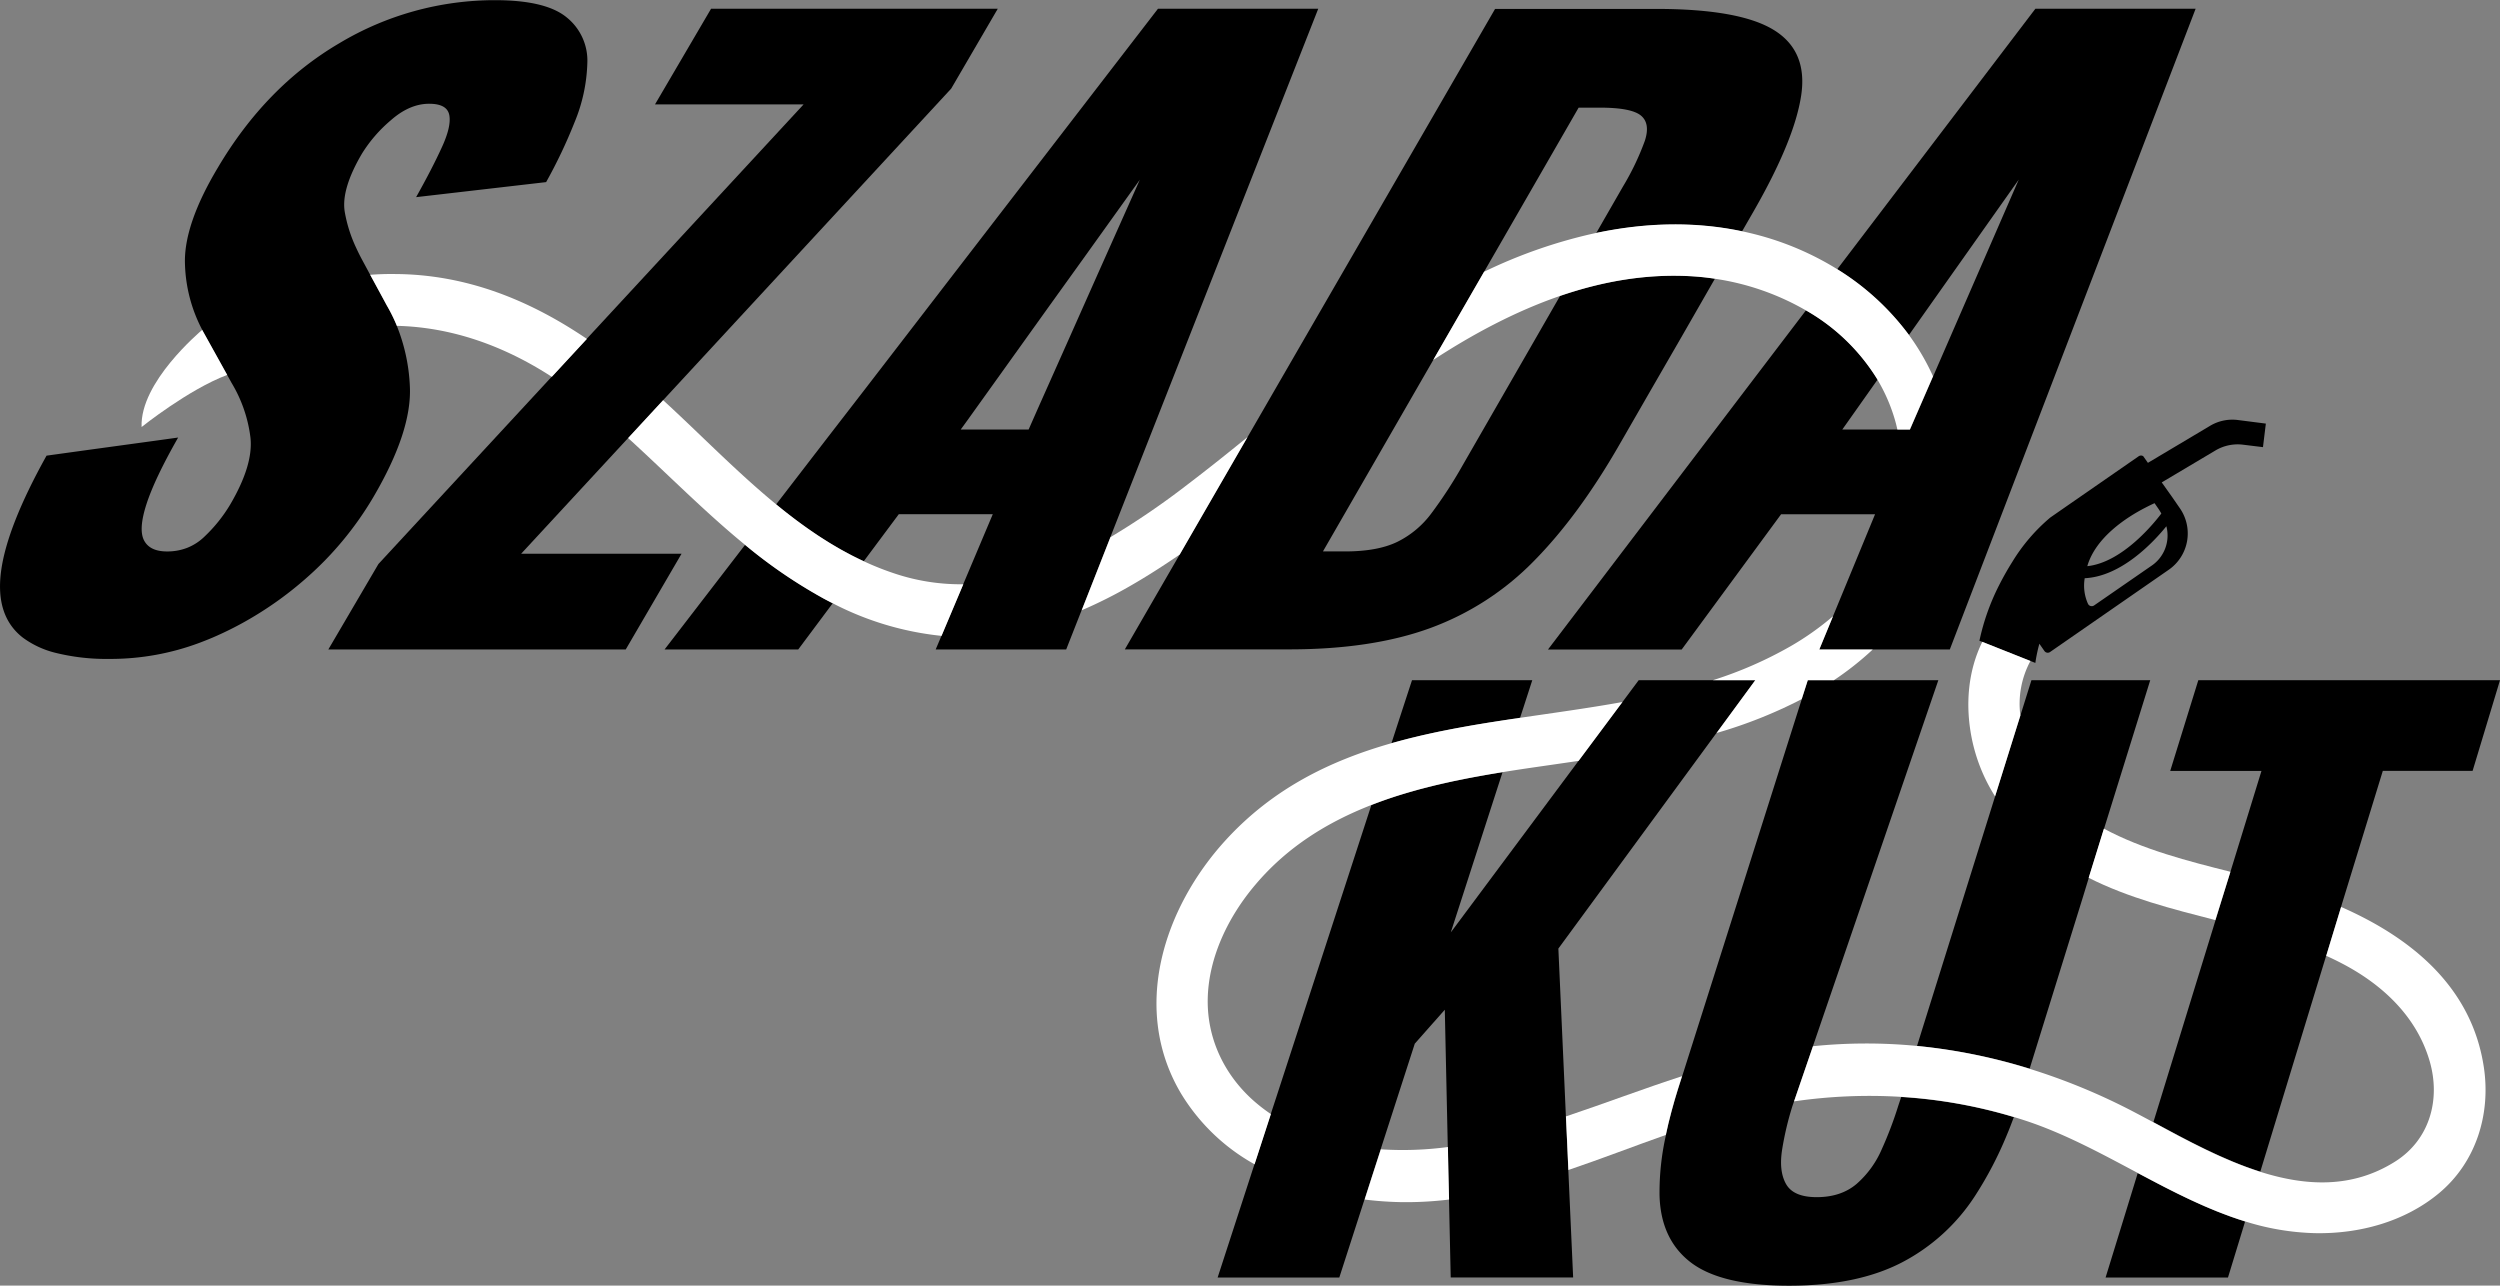<svg id="Logo" xmlns="http://www.w3.org/2000/svg" viewBox="0 0 869.52 447.15">
    <rect x="0" y="0" width="869.52" height="447.15" fill="#808080" stroke="none"/>
    <defs>
        <style>
            .cls-1 {
                fill: #fff;
            }
        </style>
    </defs>
    <title>kut</title>
    <g id="Felirat">
        <path
            d="M207.79,410.69a63.32,63.32,0,0,0-4.56-21,56.89,56.89,0,0,0-3.5-7.09l-.86-1.6L194,372l-3-5.57c-.68-1.27-1.29-2.52-1.86-3.76a48.94,48.94,0,0,1-4-12.61q-1.28-7.84,6-20.22a49.06,49.06,0,0,1,10-11.56q6.54-5.78,13.38-5.77,6.28,0,7,4t-2.67,11.29q-3.33,7.29-8.88,17.19l45.22-5.23a174.6,174.6,0,0,0,9.87-20.77,57.86,57.86,0,0,0,4.46-20.63,19.27,19.27,0,0,0-7.1-15.82q-7.24-6.06-25-6.06a105.25,105.25,0,0,0-54.2,15q-25.52,15-42.26,43.33Q129,354.84,129.58,368.46a52.21,52.21,0,0,0,6,22.69c.29.55.58,1.11.9,1.65l7.69,13.87.09.17,1.52,2.75a48.2,48.2,0,0,1,6.58,19.12q1,9.5-7.09,23.25a52,52,0,0,1-8.81,11,18.26,18.26,0,0,1-6.12,4,19,19,0,0,1-7,1.26q-6,0-8-3.85t.86-12.66q2.85-8.81,11-23.11l-8,1.11L95.9,432.9l-14.47,2q-13.8,24.77-15.83,40.31t7.61,23a32,32,0,0,0,11.06,5.2A73.24,73.24,0,0,0,103,505.6h.77A88.36,88.36,0,0,0,134.62,500q2.24-.84,4.47-1.78a117.29,117.29,0,0,0,14.67-7.53A123,123,0,0,0,171.18,478,115.13,115.13,0,0,0,195,449.48Q208.6,426.37,207.79,410.69Z"
            transform="translate(-65.24 -276.42)" />
        <polygon
            points="181.26 192.59 218.47 152.35 230.64 139.19 242.55 126.31 255.6 112.19 330.83 30.82 347.04 3.03 247.32 3.03 227.81 36.32 279.49 36.32 226.05 94.09 211.32 110.01 204.08 117.84 191.88 131.03 131.62 196.17 114.2 225.88 217.64 225.88 237.05 192.59 181.26 192.59" />
        <path
            d="M562.66,494.88a97,97,0,0,0,36-23.25q15.66-15.83,30-40.86l11-19.11L650,393.75l11.71-20.41c-2.4-.36-4.81-.63-7.21-.79-16.06-1.09-31.71,1.66-46.67,6.81l-10.26,17.85-23.74,41.27A154.66,154.66,0,0,1,563.06,455a32.8,32.8,0,0,1-11.88,9.91q-6.84,3.3-18.11,3.3h-7.7l38.37-66.59.19-.34,13.73-23.82,3.76-6.52,32.88-57.08h7.38q10.94,0,14.28,2.75t1.36,8.81a91.42,91.42,0,0,1-7.67,16l-9.23,16.06c16.69-3.53,33.85-4.15,50.72-.58l4-6.95q14.21-24.75,16.56-40.3t-9.58-22.84q-11.93-7.29-40.88-7.29h-56L514.65,401.59l-15.51,26.85L485.5,452.05l-9.95,17.23-19.08,33h56.95Q542.31,502.31,562.66,494.88Z"
            transform="translate(-65.24 -276.42)" />
        <path d="M595.18,522.27l3-9.28H556.35l-5,15.3-2.15,6.62c14.39-4.1,29.49-6.59,44.73-8.83Z"
            transform="translate(-65.24 -276.42)" />
        <path
            d="M675.74,513H635.19l-5.66,7.6L616.26,538.4l-2,2.66-44.42,59.65,18-55.73c-15.54,2.51-31.16,5.77-45.62,11.42l-33,101.41-2,6.1-4.53,13.94-1.15,3.52-12.8,39.38h42.32l8.77-27.17,2.57-8,3.06-9.47,3.55-11,8.3-25.7,10.44-11.8.78,35.76.26,12L569,684l.21,9.56.6,27.17h42.58l-1.68-37.39-.4-8.92-.44-9.68-.51-11.45-2.11-46.95,55-75Z"
            transform="translate(-65.24 -276.42)" />
        <path
            d="M776.27,513h-4.48l-3.85,12.31-6.66,21.29-2.14,6.83-25.41,81.22L732,640.21a196,196,0,0,1,39.17,7.89l18.56-59.78,2-6.55,5.06-16.32.25-.78L813.11,513Z"
            transform="translate(-65.24 -276.42)" />
        <path
            d="M725.48,661a132.15,132.15,0,0,1-5.75,15.14A33.76,33.76,0,0,1,711,688.18q-5.43,4.62-13.88,4.62c-5.46,0-9-1.54-10.71-4.62s-2.11-7.09-1.31-12.06a106.87,106.87,0,0,1,3.6-15.14l.51-1.48,2.28-6.66,4.3-12.53,2.89-8.45L739.41,513H694l-2.1,6.62-38,119.81-3.59,11.32-1.39,4.37c-.84,2.66-1.57,5.22-2.25,7.73-.78,2.88-1.45,5.65-2,8.34a90.73,90.73,0,0,0-2.23,21c.27,10.16,3.9,18,10.91,23.34s18.4,8.07,34.14,8.07,28.79-2.68,39.2-8.07a67.35,67.35,0,0,0,25.59-23.34,128.92,128.92,0,0,0,10.93-20.95c.85-2,1.66-4.13,2.46-6.27a172.47,172.47,0,0,0-39.18-7Z"
            transform="translate(-65.24 -276.42)" />
        <path d="M804.11,699.56l-6.53,21.19h42.57l4.25-13.9,1.7-5.58c-12.92-4-25.15-10.34-37.34-16.83Z"
            transform="translate(-65.24 -276.42)" />
        <path
            d="M829.83,513l-9.77,31.55H851.8L841,579.63l-5.19,16.85-.74,2.43-6.31,20.49-14.55,47.3c11.51,6.19,24.2,13.11,37.18,17.23L861,652.41l7.82-25.64,5.48-17.94,5.18-17L894,544.54h31.23L934.76,513Z"
            transform="translate(-65.24 -276.42)" />
        <path d="M324.38,465.93l-28,36.38h46.49l12-16.08c-1-.52-2.06-1.06-3.08-1.6A173.33,173.33,0,0,1,324.38,465.93Z"
            transform="translate(-65.24 -276.42)" />
        <path
            d="M523.74,279.45H468l-55.68,72.29L397.48,371,366.15,411.7l-13,16.82-4.43,5.75h0l-13.54,17.59c9.45,7.76,19.45,14.68,30.47,19.78l4.55-6.11h0l7.65-10.27h32.69l-8.66,20.51h0l-1.63,3.86-6.77,16.05-.8,1.9-2,4.73h45.39l5.36-13.63,1.64-4.16,8.36-21.27,4.62-11.75h0Zm-76.61,92.09L437,394.32,426.45,418,423,425.82H399.38l2.18-3L430.08,383l12-16.7,19.61-27.38Z"
            transform="translate(-65.24 -276.42)" />
        <path
            d="M693.37,384.36,671,413.75h0l-13.37,17.59-54,71h46.5l34.58-47.05h32.69l-14.63,35.46L698,502.31h45.4L828.9,279.45H773.17l-68.92,90.6a89.46,89.46,0,0,1,24.94,22.88l38.19-54.05-29.77,68.41-8.06,18.53H706l12.3-17.41A69.36,69.36,0,0,0,693.37,384.36Z"
            transform="translate(-65.24 -276.42)" />
        <path
            d="M843.55,422.5a15.11,15.11,0,0,0-9.59,2L812.3,437.4l-1.62-2.3a1.3,1.3,0,0,0-.77-.24,1.46,1.46,0,0,0-.82.25l-24.68,17.1-6.06,4.21a62.85,62.85,0,0,0-13.26,15.5c-1.65,2.62-3.18,5.35-4.6,8.15a78.56,78.56,0,0,0-6.79,19.21l1,.38,16.74,6.65,1.71.68a52.79,52.79,0,0,1,1.4-6.67l1.74,2.5a1.42,1.42,0,0,0,2,.36l41.25-28.59a15.37,15.37,0,0,0,3.88-21.39l-2.76-4-3.55-5,18.69-11.11a15.13,15.13,0,0,1,9.59-2l6.93.85,1-8.19ZM811.39,453c1.25-.65,2.35-1.18,3.22-1.57l1.31,1.89q.57.84,1.05,1.71c-2.33,3.1-13.45,17-25.75,18.31C794.11,463.34,804.8,456.39,811.39,453Zm7.34,6.49a12.7,12.7,0,0,1-5.41,13.86L793.58,487a1.45,1.45,0,0,1-2.14-.61,15.4,15.4,0,0,1-1.12-8.86C803.06,476.93,814.24,465,818.73,459.44Z"
            transform="translate(-65.24 -276.42)" />
    </g>
    <g id="Tomlo">
        <path class="cls-1"
            d="M485.5,452.05l13.64-23.61c-6.88,5.59-13.8,11.13-20.84,16.48a273.26,273.26,0,0,1-26.83,18.33l-8.36,21.27-1.64,4.16a159.93,159.93,0,0,0,16.71-8.38c6-3.43,11.73-7.13,17.37-11Z"
            transform="translate(-65.24 -276.42)" />
        <path class="cls-1"
            d="M194,372l4.92,9.06.86,1.6a56.89,56.89,0,0,1,3.5,7.09c19.32.48,37.49,7.08,53.89,17.74l12.2-13.19c-19.87-13.46-41.93-22.51-67-22.57Q198.11,371.68,194,372Z"
            transform="translate(-65.24 -276.42)" />
        <path class="cls-1"
            d="M729.19,392.93a89.46,89.46,0,0,0-24.94-22.88,101.87,101.87,0,0,0-24.46-11c-2.87-.86-5.76-1.58-8.65-2.2-16.87-3.57-34-2.95-50.72.58a174.3,174.3,0,0,0-39,13.51l-3.76,6.52-13.73,23.82-.19.34c13.76-9,28.54-16.89,44-22.24,15-5.15,30.61-7.9,46.67-6.81,2.4.16,4.81.43,7.21.79a89.32,89.32,0,0,1,31.7,11,69.36,69.36,0,0,1,24.88,24.05,60.19,60.19,0,0,1,6.07,13.9c.34,1.16.63,2.33.9,3.51h4.33l8.06-18.53A81,81,0,0,0,729.19,392.93Z"
            transform="translate(-65.24 -276.42)" />
        <path class="cls-1"
            d="M767.94,525.28l-6.66,21.29-2.14,6.83A59.82,59.82,0,0,1,751,533.05c-2.26-11.49-1.29-23.23,3.7-33.39l16.74,6.65A31.4,31.4,0,0,0,767.94,525.28Z"
            transform="translate(-65.24 -276.42)" />
        <path class="cls-1"
            d="M841,579.63c-14.59-3.66-30.58-7.75-44-15l-.25.78-5.06,16.32c13.86,7,29,10.82,44.07,14.71Z"
            transform="translate(-65.24 -276.42)" />
        <path class="cls-1"
            d="M365.69,471.64c-11-5.1-21-12-30.47-19.78-13.78-11.31-26.4-24.4-39.34-36.25l-12.17,13.17c13.58,12.37,26.5,25.55,40.67,37.15a173.33,173.33,0,0,0,27.37,18.7c1,.54,2,1.08,3.08,1.6a105.34,105.34,0,0,0,37.89,11.35l.8-1.9,6.77-16.05a72.39,72.39,0,0,1-23.05-3.46A98.86,98.86,0,0,1,365.69,471.64Z"
            transform="translate(-65.24 -276.42)" />
        <path class="cls-1"
            d="M616.26,538.4l13.27-17.81c-11.76,2.12-23.71,3.74-35.58,5.49-15.24,2.24-30.34,4.73-44.73,8.83-21.43,6.11-41.28,15.81-57.66,33.7-21.65,23.67-33,58.75-15.55,88.14a69.22,69.22,0,0,0,25.58,24.62l1.15-3.52,4.53-13.94a59,59,0,0,1-6.41-5c-10-9.06-15.84-21.53-15.56-35.12.3-14.56,7.26-28.7,16.56-39.65C513,570.94,527,562.35,542.23,556.4c14.46-5.65,30.08-8.91,45.62-11.42q5.13-.83,10.23-1.57c5.39-.78,10.8-1.55,16.2-2.35Z"
            transform="translate(-65.24 -276.42)" />
        <path class="cls-1"
            d="M610.34,674.44l.4,8.92c11.37-3.86,22.62-8.22,33.88-12.2.56-2.69,1.23-5.46,2-8.34.68-2.51,1.41-5.07,2.25-7.73l1.39-4.37c-13.52,4.4-26.85,9.47-40.37,14Z"
            transform="translate(-65.24 -276.42)" />
        <path class="cls-1"
            d="M691.88,519.59,694,513h9.09a106.09,106.09,0,0,0,13.49-10.66H698l4.78-11.59a97.36,97.36,0,0,1-14.65,10.37A138.47,138.47,0,0,1,661,513h14.75l-13.46,18.36A161.8,161.8,0,0,0,691.88,519.59Z"
            transform="translate(-65.24 -276.42)" />
        <path class="cls-1"
            d="M568.84,675.36a118.68,118.68,0,0,1-23.33.8l-3.06,9.47-2.57,8a120.19,120.19,0,0,0,12.2.89,122.31,122.31,0,0,0,17.16-.89L569,684Z"
            transform="translate(-65.24 -276.42)" />
        <path class="cls-1"
            d="M929.15,647.68c-4.18-28.12-25.44-45.19-49.65-55.82l-5.18,17q2.55,1.14,5,2.41c14.25,7.31,26.44,18.51,31,34.31,3.82,13.27,0,27.23-12,34.82-15,9.49-31.21,8.58-47,3.56-13-4.12-25.67-11-37.18-17.23-2.25-1.21-4.46-2.39-6.62-3.52a216.6,216.6,0,0,0-36.45-15.08A196,196,0,0,0,732,640.21a183.15,183.15,0,0,0-36.19.09h0l-4.3,12.53-2.28,6.66a181.48,181.48,0,0,1,37.25-1.57,172.47,172.47,0,0,1,39.18,7c1.3.39,2.59.79,3.89,1.22,13.56,4.44,26.38,11.42,39.25,18.27,12.19,6.49,24.42,12.85,37.34,16.83a87.77,87.77,0,0,0,24.14,4.08c15.4.32,31.21-3.9,43.2-13.84C926.39,680.76,931.59,664.05,929.15,647.68Z"
            transform="translate(-65.24 -276.42)" />
        <path class="cls-1" d="M135.55,391.15l0,0c-.74.71-21.69,18.2-21.06,33.79,0,0,16.2-13,29.76-18.12l-1.94-3.5Z"
            transform="translate(-65.24 -276.42)" />
    </g>
</svg>